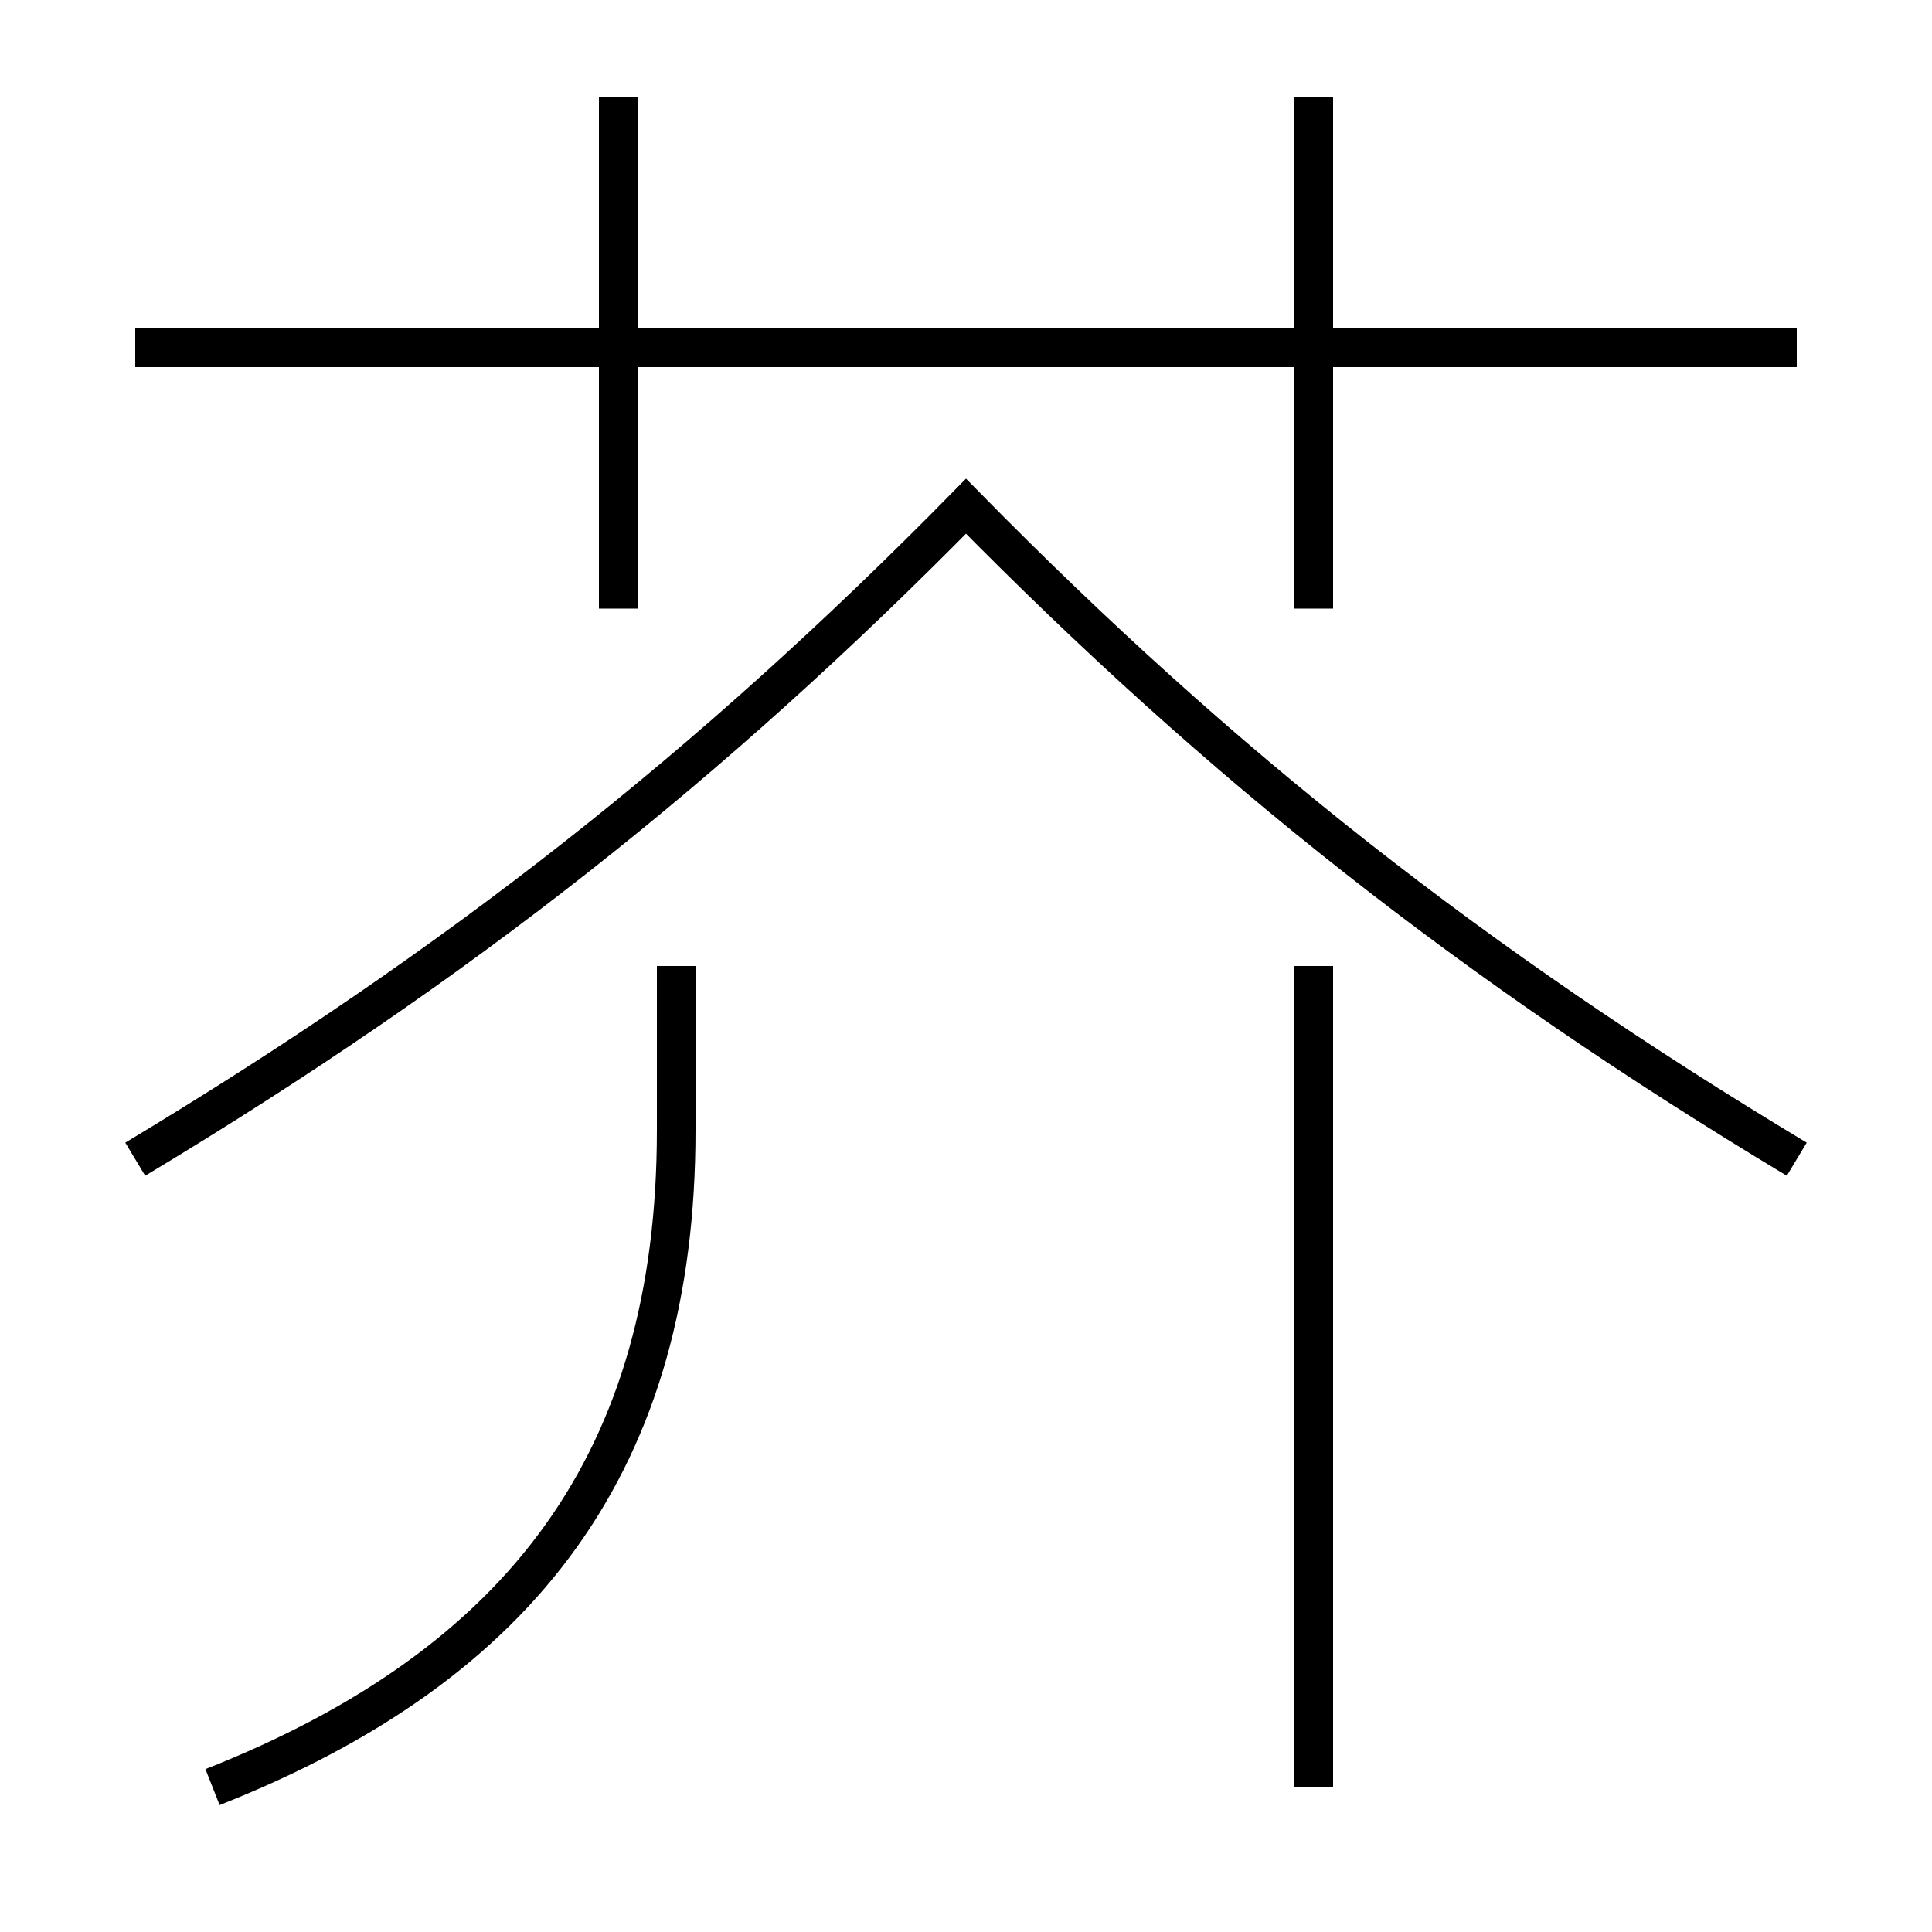 <?xml version='1.0' encoding='utf-8'?>
<svg xmlns="http://www.w3.org/2000/svg" height="100px" version="1.0" viewBox="0 0 100 100" width="100px" x="0px" y="0px">
<line fill="none" stroke="#000000" stroke-width="2" x1="7" x2="93" y1="18" y2="18" /><line fill="none" stroke="#000000" stroke-width="2" x1="32" x2="32" y1="31.5" y2="5" /><line fill="none" stroke="#000000" stroke-width="2" x1="68" x2="68" y1="31.5" y2="5" /><line fill="none" stroke="#000000" stroke-width="2" x1="68" x2="68" y1="92.5" y2="50" /><path d="M93,60 c-16.746,-10.068 -29.786,-20.358 -43,-33.8 c-13.214,13.441 -26.254,23.731 -43,33.8" fill="none" stroke="#000000" stroke-width="2" /><path d="M11,92.5 c16.154,-6.379 24,-17.005 24,-34 v-8.5" fill="none" stroke="#000000" stroke-width="2" /></svg>